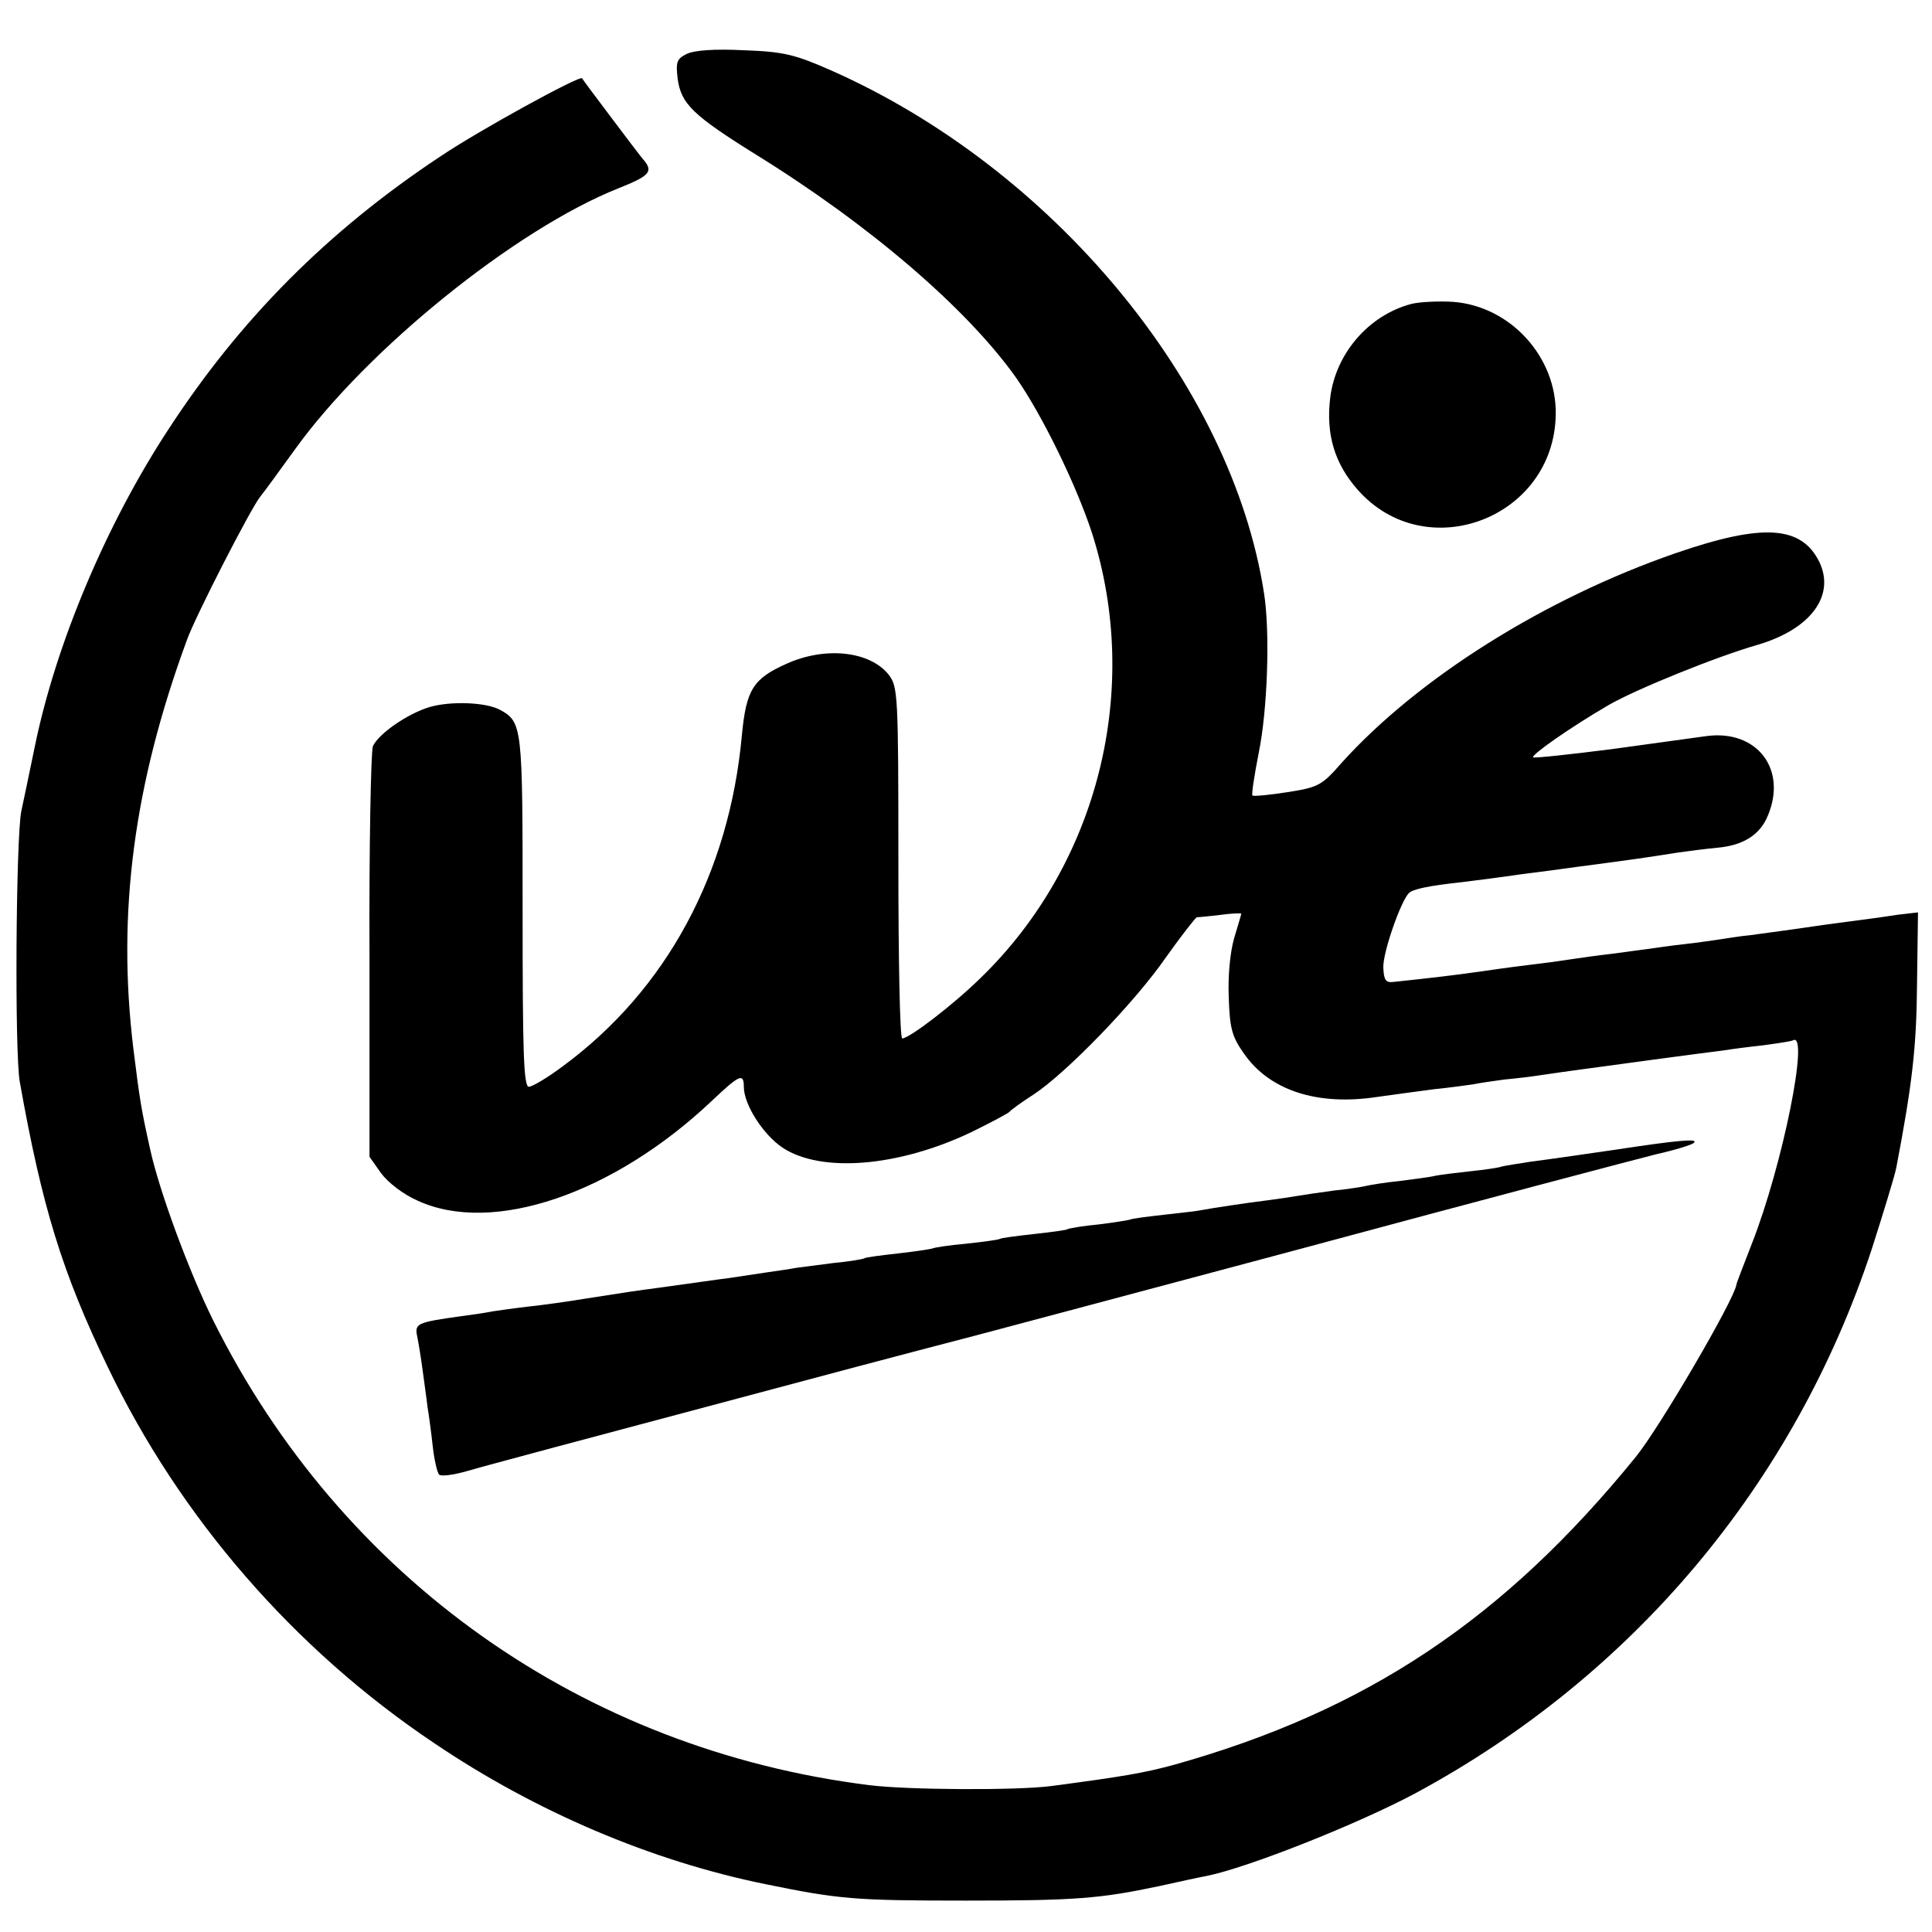 <?xml version="1.0" standalone="no"?>
<!DOCTYPE svg PUBLIC "-//W3C//DTD SVG 20010904//EN"
 "http://www.w3.org/TR/2001/REC-SVG-20010904/DTD/svg10.dtd">
<svg version="1.0" xmlns="http://www.w3.org/2000/svg"
 width="400pt" height="400pt" viewBox="0 0 400 400"
 preserveAspectRatio="xMidYMid meet">
<g transform="translate(0,400) scale(0.1,-0.1)"
fill="#000000" stroke="none">
<path d="M1421 3888 c-20 -10 -22 -17 -18 -51 7 -52 32 -76 162 -157 236 -146
436 -318 538 -461 54 -77 125 -222 158 -323 103 -323 13 -684 -230 -920 -57
-56 -147 -125 -163 -126 -5 0 -8 164 -8 364 0 349 -1 364 -20 389 -39 49 -131
59 -211 23 -70 -31 -84 -54 -93 -148 -26 -286 -156 -527 -370 -685 -32 -24
-64 -43 -71 -43 -11 0 -13 72 -13 363 0 386 0 392 -48 418 -29 15 -101 18
-145 5 -46 -14 -105 -55 -117 -81 -4 -11 -8 -207 -7 -435 l0 -415 24 -34 c14
-19 46 -44 76 -57 155 -71 405 14 609 207 57 54 66 58 66 29 0 -37 40 -99 80
-126 80 -53 240 -40 391 32 41 20 76 39 79 42 3 4 25 20 50 36 67 44 209 190
274 284 32 45 61 82 64 83 4 0 26 2 50 5 23 3 42 4 42 2 0 -1 -7 -24 -15 -51
-8 -28 -13 -77 -11 -122 2 -65 7 -82 32 -117 53 -76 152 -108 276 -89 35 5 88
12 118 16 30 3 66 8 80 10 14 3 43 7 65 10 22 2 56 6 75 9 60 9 101 14 225 31
66 9 135 18 152 20 18 3 57 8 85 11 29 4 56 8 60 10 35 21 -21 -258 -85 -421
-17 -44 -32 -82 -32 -85 -5 -32 -158 -294 -208 -356 -273 -336 -557 -526 -957
-638 -63 -17 -104 -24 -255 -44 -71 -9 -295 -8 -375 2 -593 74 -1093 428
-1359 963 -49 99 -111 266 -130 353 -19 85 -22 105 -35 210 -34 280 1 546 111
845 18 50 133 274 152 297 6 7 38 51 72 98 149 207 456 455 669 540 63 25 72
34 55 56 -9 10 -41 53 -72 94 -31 41 -57 76 -58 78 -5 6 -212 -107 -295 -163
-232 -154 -413 -336 -562 -565 -129 -197 -233 -445 -276 -656 -11 -54 -24
-115 -28 -134 -11 -56 -14 -500 -3 -560 46 -259 88 -395 182 -590 149 -311
385 -584 676 -779 210 -142 450 -244 686 -292 152 -31 183 -34 415 -34 226 0
277 4 400 30 41 9 86 19 98 21 85 17 312 107 432 171 451 243 785 641 945
1126 24 75 47 150 51 169 33 173 42 250 43 381 l2 148 -43 -5 c-24 -4 -92 -13
-153 -21 -60 -9 -128 -18 -150 -21 -22 -2 -51 -7 -65 -9 -14 -2 -47 -7 -75
-10 -27 -3 -61 -8 -75 -10 -14 -2 -47 -6 -75 -10 -27 -3 -61 -8 -75 -10 -14
-2 -46 -7 -72 -10 -26 -3 -80 -10 -120 -16 -64 -9 -99 -13 -183 -22 -16 -2
-20 4 -21 30 -1 31 36 137 53 154 8 8 39 15 113 23 25 3 79 10 120 16 41 5 92
12 113 15 130 17 141 19 212 30 22 3 59 8 82 10 53 5 87 27 103 66 41 97 -23
179 -127 165 -21 -3 -109 -15 -196 -27 -87 -11 -160 -19 -163 -17 -4 5 77 62
156 108 55 32 222 100 309 125 109 32 161 101 128 171 -37 76 -117 81 -297 19
-272 -94 -534 -259 -692 -434 -41 -47 -48 -51 -112 -61 -38 -6 -70 -9 -73 -7
-2 3 4 42 13 88 18 87 24 249 11 331 -67 433 -438 880 -898 1083 -73 32 -96
38 -179 41 -62 3 -103 0 -119 -8z"/>
<path d="M2923 3371 c-89 -23 -158 -103 -169 -195 -9 -75 9 -136 57 -190 141
-160 407 -59 410 156 2 119 -94 224 -212 233 -30 2 -69 0 -86 -4z"/>
<path d="M3340 1619 c-69 -10 -145 -21 -170 -24 -25 -4 -52 -8 -60 -10 -8 -3
-38 -7 -66 -10 -28 -3 -60 -7 -71 -9 -11 -3 -44 -7 -74 -11 -30 -3 -61 -8 -69
-10 -8 -2 -39 -7 -69 -10 -30 -4 -63 -9 -75 -11 -11 -2 -38 -6 -61 -9 -48 -6
-114 -16 -135 -20 -8 -2 -44 -6 -80 -10 -36 -4 -67 -8 -70 -10 -3 -1 -32 -6
-65 -10 -32 -3 -62 -8 -65 -10 -3 -2 -34 -6 -70 -10 -36 -4 -67 -8 -70 -10 -3
-2 -34 -6 -70 -10 -35 -3 -67 -8 -70 -10 -3 -1 -34 -6 -70 -10 -36 -4 -67 -8
-70 -10 -3 -2 -33 -7 -65 -10 -33 -4 -67 -9 -77 -10 -9 -2 -38 -6 -65 -10 -26
-4 -59 -9 -73 -11 -25 -3 -72 -10 -145 -20 -46 -6 -66 -9 -155 -23 -36 -6 -87
-13 -115 -16 -27 -3 -61 -8 -75 -10 -14 -3 -43 -7 -65 -10 -93 -13 -97 -15
-91 -43 3 -15 8 -46 11 -69 3 -23 8 -57 10 -75 3 -18 8 -55 11 -83 3 -27 9
-53 13 -58 4 -4 29 -1 57 7 27 8 110 30 184 50 74 20 297 79 495 132 198 53
367 97 375 99 8 2 312 83 675 180 363 98 693 185 733 195 40 9 76 20 79 24 10
9 -29 6 -167 -15z"/>
</g>
</svg>
